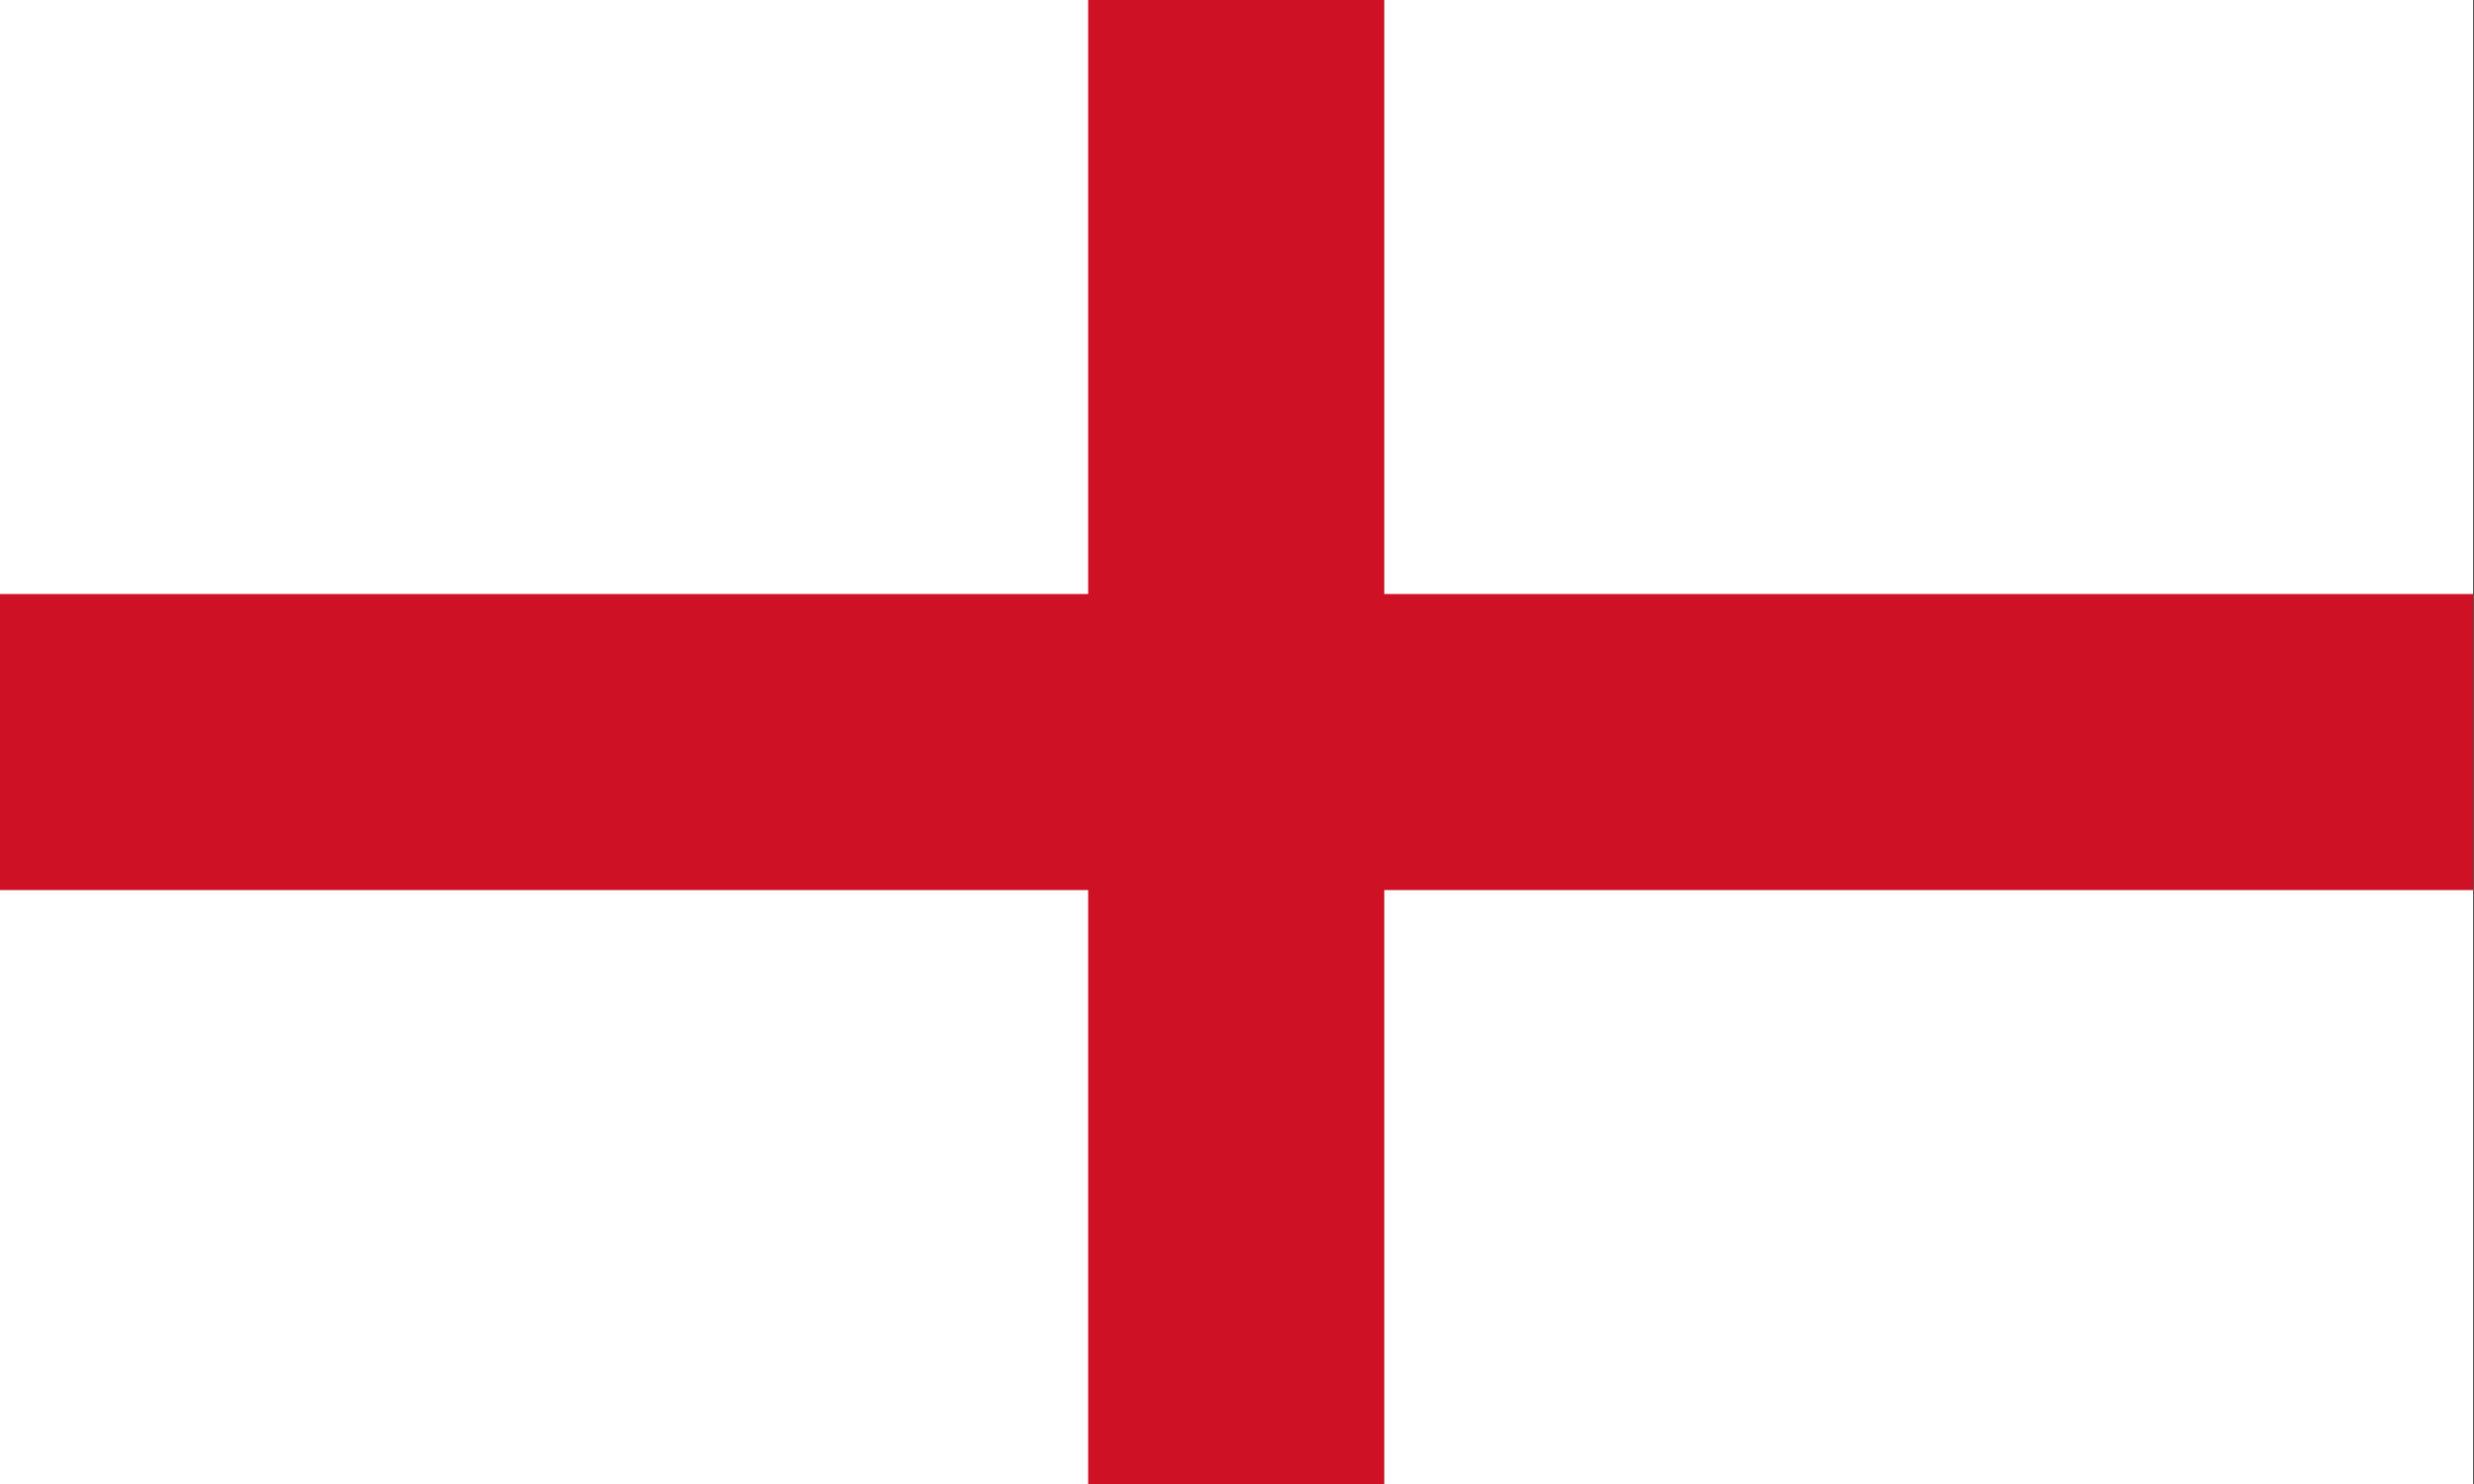 <?xml version="1.0" encoding="utf-8"?>
<!-- Generator: Adobe Illustrator 24.2.3, SVG Export Plug-In . SVG Version: 6.00 Build 0)  -->
<svg version="1.1" id="Countryflags.com" xmlns="http://www.w3.org/2000/svg" xmlns:xlink="http://www.w3.org/1999/xlink" x="0px"
	 y="0px" viewBox="0 0 300 180" style="enable-background:new 0 0 300 180;" xml:space="preserve">
<rect x="0" y="0" width="300" height="180" fill="#333333" stroke="none"/>
<style type="text/css">
	.st0{fill:#FFFFFF;}
	.st1{fill:#CE1124;}
</style>
<g>
	<rect id="_x33_" x="-0.1" class="st0" width="300" height="180"/>
	<rect id="_x32_" x="131.95" class="st1" width="35.91" height="180"/>
	<rect id="_x31_" x="-0.1" y="72.05" class="st1" width="300" height="35.91"/>
</g>
</svg>
